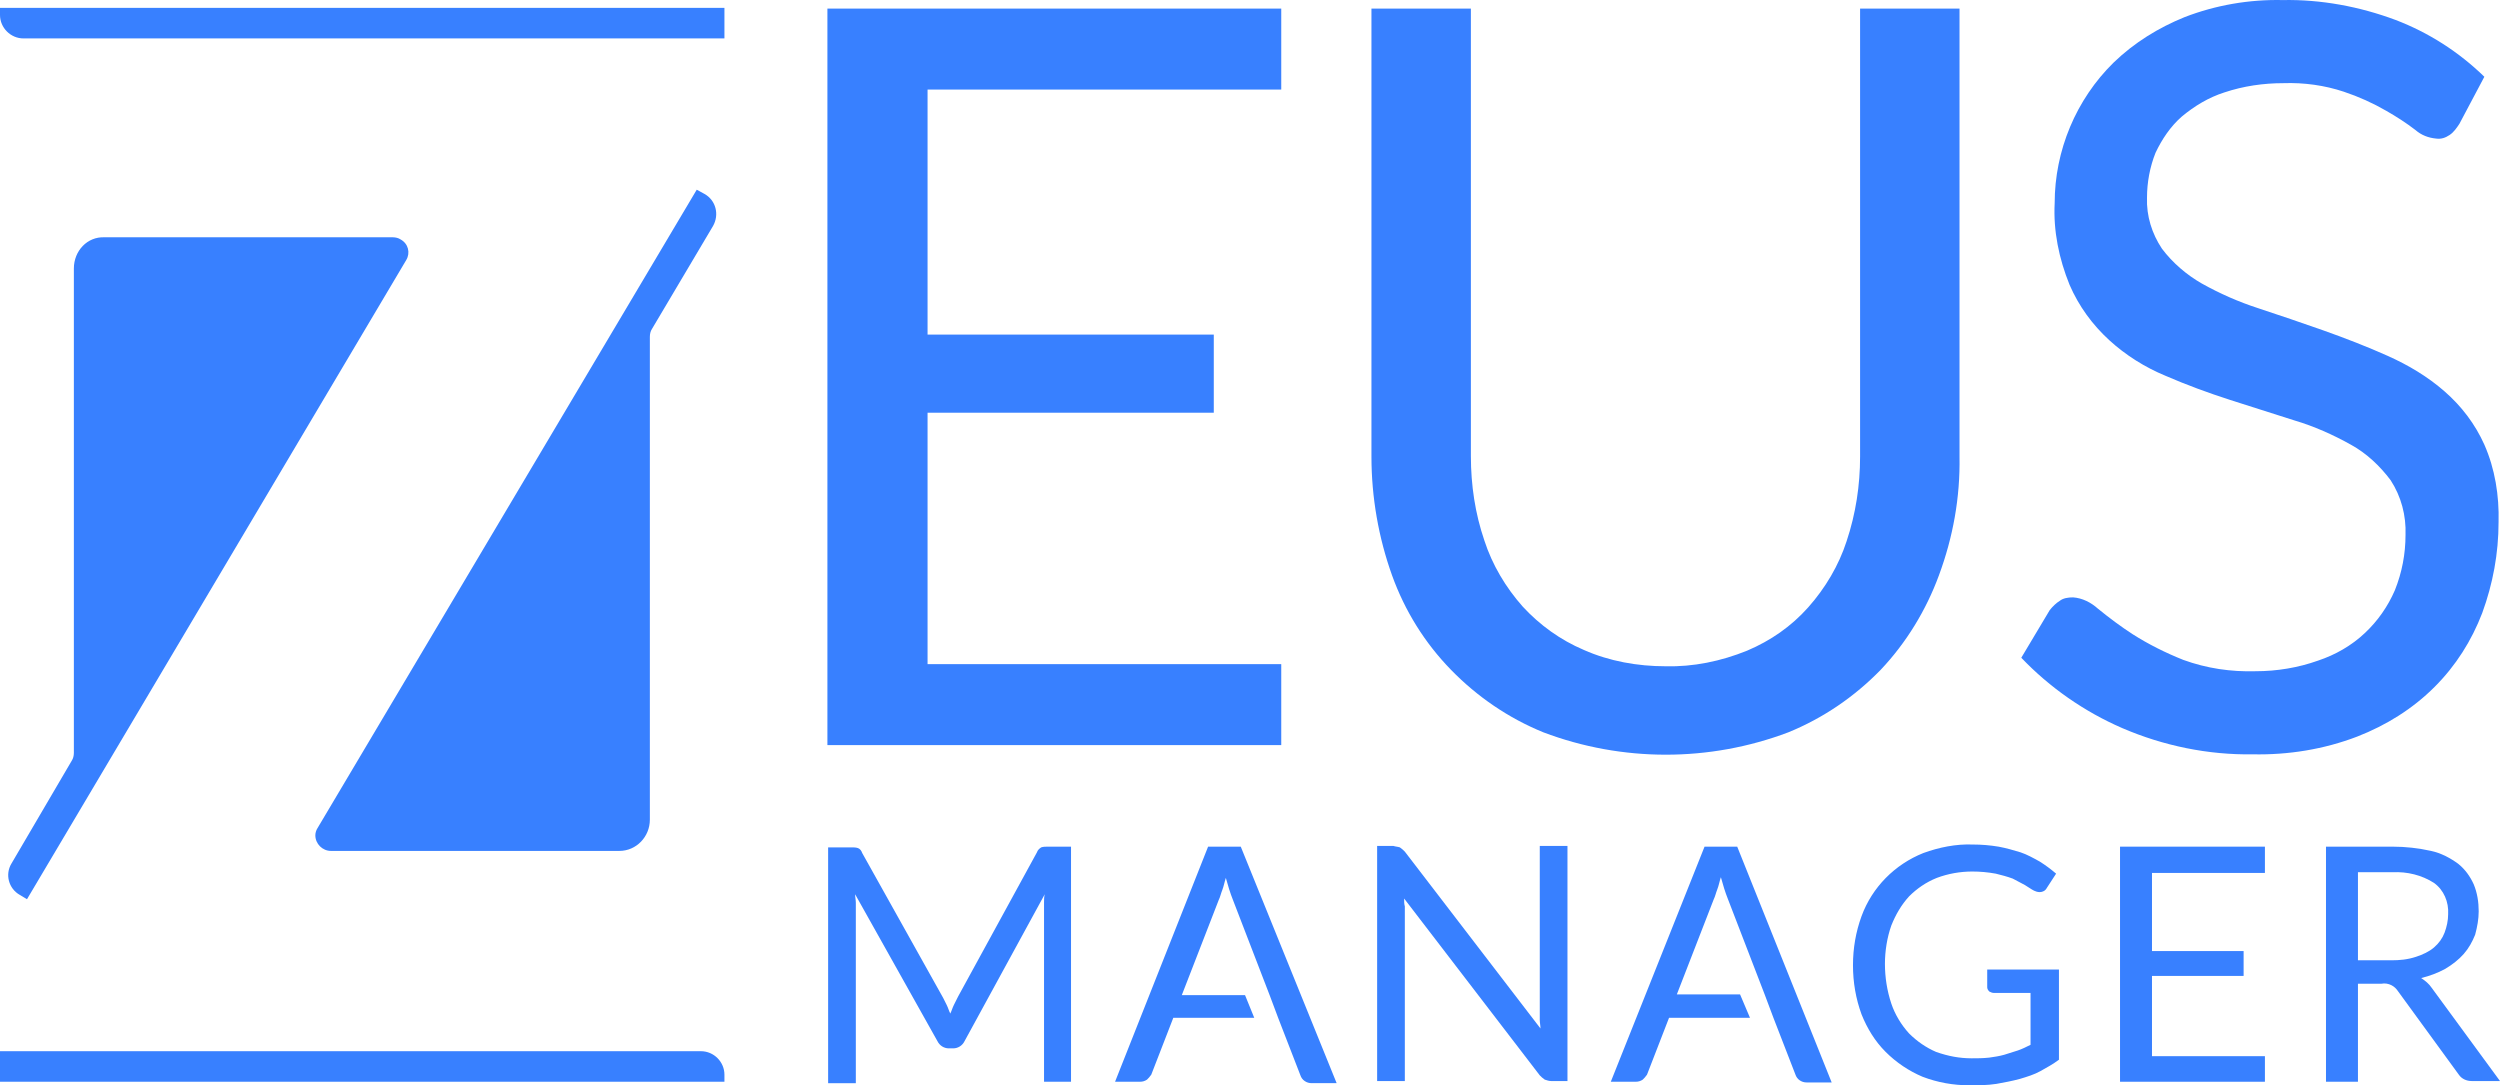<svg xmlns="http://www.w3.org/2000/svg" id="Capa_2" viewBox="0 0 352 152.81"><defs><style>.cls-1{fill:#3880ff;}</style></defs><g id="Capa_1-2"><path class="cls-1" d="M10.4,37.81V106.01c0,.4-.1,.8-.3,1.1L1.6,121.61c-.9,1.5-.4,3.5,1.2,4.4l1,.6L57.2,36.61c.6-1,.3-2.3-.8-2.9-.3-.2-.7-.3-1.1-.3H14.7c-2.4-.1-4.3,1.9-4.3,4.4q0-.1,0,0Z"></path><path class="cls-1" d="M44.7,116.61L98.1,26.71l1.1,.6c1.6,.9,2.1,2.9,1.2,4.5h0l-8.6,14.5c-.2,.3-.3,.7-.3,1.1V115.41c0,2.4-1.9,4.4-4.3,4.4H46.6c-1.2,0-2.2-1-2.2-2.2,0-.3,.1-.7,.3-1Z"></path><path class="cls-1" d="M0,148.01H98.7c1.8,0,3.3,1.5,3.3,3.3h0v1H0v-4.3H0Z"></path><path class="cls-1" d="M0,1.11H102V5.41H3.3C1.5,5.41,0,3.91,0,2.11H0v-1H0Z"></path><path class="cls-1" d="M180.4,1.21V12.61h-49.8V47.11h40.3v11h-40.3v35.4h49.8v11.4h-63.9V1.21h63.9Z"></path><path class="cls-1" d="M234.5,93.81c3.9,.1,7.8-.7,11.5-2.2,3.3-1.4,6.2-3.4,8.6-6.1,2.4-2.7,4.3-5.9,5.4-9.3,1.3-3.9,1.9-7.9,1.9-11.9V1.21h14v63.1c.1,5.7-.9,11.3-2.9,16.7-1.8,4.9-4.6,9.5-8.2,13.3-3.7,3.8-8.1,6.8-13,8.8-11.1,4.2-23.4,4.2-34.5,0-4.9-2-9.3-5-13-8.8s-6.5-8.3-8.3-13.3c-1.9-5.3-2.9-11-2.9-16.7V1.21h14v63c0,4.1,.6,8.1,1.9,11.9,1.1,3.4,3,6.6,5.4,9.3,2.4,2.6,5.3,4.7,8.6,6.1,3.6,1.6,7.6,2.3,11.5,2.3Z"></path><path class="cls-1" d="M346.3,17.41c-.4,.6-.8,1.2-1.4,1.6s-1.2,.6-1.9,.5c-1.1-.1-2.1-.5-2.9-1.2-1.3-1-2.7-1.9-4.1-2.7-1.9-1.1-3.9-2-6-2.7-2.7-.9-5.6-1.3-8.5-1.2-2.8,0-5.6,.4-8.3,1.3-2.2,.7-4.2,1.9-6,3.4-1.6,1.4-2.8,3.2-3.7,5.1-.8,2-1.2,4.2-1.2,6.3-.1,2.6,.7,5.1,2.1,7.2,1.5,2,3.5,3.7,5.6,4.9,2.5,1.4,5.2,2.6,8,3.5,3,1,6,2,9.1,3.1s6.2,2.3,9.1,3.6,5.6,2.9,8,5,4.3,4.6,5.6,7.5c1.5,3.4,2.1,7.2,2,10.9,0,4.4-.8,8.7-2.3,12.8-1.5,3.9-3.7,7.4-6.7,10.4-3.1,3.1-6.8,5.4-10.9,7-4.7,1.8-9.7,2.6-14.7,2.5-6.3,.1-12.6-1.2-18.4-3.7-5.3-2.3-10.2-5.7-14.2-9.9l4-6.7c.4-.5,.9-1,1.4-1.3,.5-.4,1.2-.5,1.9-.5,1.3,.1,2.5,.7,3.5,1.6,1.6,1.3,3.2,2.5,4.9,3.6,2.2,1.4,4.6,2.6,7.1,3.6,3.3,1.2,6.7,1.7,10.2,1.6,3,0,6-.5,8.8-1.5,2.4-.8,4.7-2.1,6.6-3.9,1.8-1.7,3.2-3.7,4.2-6,1-2.5,1.5-5.1,1.5-7.8,.1-2.7-.6-5.4-2.1-7.7-1.5-2-3.4-3.8-5.6-5-2.5-1.4-5.2-2.6-7.9-3.4l-9.1-2.9c-3.1-1-6.1-2.1-9.1-3.4-2.9-1.2-5.6-2.9-7.9-5-2.4-2.2-4.3-4.8-5.6-7.8-1.5-3.7-2.3-7.6-2.1-11.5,0-7.4,3-14.6,8.3-19.8,2.9-2.8,6.3-4.9,10-6.4,4.4-1.7,9.1-2.5,13.8-2.4,5.4-.1,10.8,.9,15.9,2.8,4.7,1.8,8.9,4.5,12.5,8l-3.5,6.6Z"></path><path class="cls-1" d="M133.3,141.51c.2,.4,.3,.8,.5,1.2,.2-.4,.3-.8,.5-1.2l.6-1.2,11.1-20.3c.1-.3,.3-.5,.6-.7,.3-.1,.6-.1,.9-.1h3.3v33.1h-3.8v-25.3c0-.3,0-.7,.1-1.1l-11.3,20.7c-.3,.6-.9,1-1.6,1h-.6c-.7,0-1.3-.4-1.6-1l-11.6-20.7c0,.4,.1,.8,.1,1.2v25.4h-3.9v-33.2h3.3c.3,0,.6,0,.9,.1s.5,.4,.6,.7l11.4,20.4,.5,1Z"></path><path class="cls-1" d="M197.1,119.31c.3,.2,.5,.4,.7,.6l19.1,24.9c0-.4-.1-.8-.1-1.2v-24.5h3.9v33.1h-2.3c-.3,0-.6-.1-.9-.2-.3-.2-.5-.4-.7-.6l-19.1-24.9c0,.4,0,.8,.1,1.1v24.6h-3.9v-33.1h2.3c.3,.1,.6,.1,.9,.2Z"></path><path class="cls-1" d="M277.6,149.01c.8,0,1.6,0,2.5-.1,.7-.1,1.4-.2,2.1-.4,.6-.2,1.3-.4,1.9-.6,.6-.2,1.2-.5,1.8-.8v-7.3h-5.1c-.3,0-.5-.1-.7-.2-.2-.2-.3-.4-.3-.6v-2.5h10.1v12.7c-.8,.6-1.7,1.1-2.6,1.6s-1.9,.8-2.9,1.1c-1.1,.3-2.2,.5-3.3,.7-1.3,.2-2.5,.2-3.8,.2-2.3,0-4.5-.4-6.6-1.2-1.9-.8-3.7-2-5.2-3.5s-2.6-3.3-3.4-5.3c-.8-2.2-1.2-4.5-1.2-6.9s.4-4.7,1.2-6.9c1.5-4.1,4.7-7.3,8.7-8.9,2.2-.8,4.6-1.3,7-1.2,1.2,0,2.4,.1,3.6,.3,1.1,.2,2.1,.5,3.1,.8,.9,.3,1.8,.8,2.7,1.3,.8,.5,1.6,1.1,2.3,1.7l-1.3,2c-.2,.4-.6,.6-1,.6-.3,0-.6-.1-.8-.2-.4-.2-.8-.5-1.3-.8-.6-.3-1.1-.6-1.7-.9-.8-.3-1.6-.5-2.4-.7-1.1-.2-2.2-.3-3.3-.3-1.7,0-3.4,.3-5,.9-1.5,.6-2.8,1.5-3.9,2.6-1.1,1.2-1.9,2.6-2.5,4.1-.6,1.7-.9,3.6-.9,5.4,0,1.9,.3,3.8,.9,5.6,.5,1.5,1.4,3,2.5,4.2,1.1,1.1,2.4,2,3.8,2.6,1.7,.6,3.3,.9,5,.9Z"></path><path class="cls-1" d="M318.9,119.21v3.7h-15.9v11h12.9v3.5h-12.9v11.3h15.9v3.6h-20.4v-33.1h20.4Z"></path><path class="cls-1" d="M332,138.51v13.8h-4.5v-33.1h9.4c1.8,0,3.6,.2,5.4,.6,1.4,.3,2.7,1,3.8,1.8,1,.8,1.7,1.8,2.2,2.9,.5,1.2,.7,2.5,.7,3.8,0,1.1-.2,2.2-.5,3.3-.4,1-.9,1.9-1.6,2.7s-1.6,1.5-2.6,2.1c-1.1,.6-2.2,1-3.4,1.3,.6,.4,1.1,.8,1.5,1.4l9.6,13.1h-4c-.7,0-1.4-.3-1.8-.9l-8.6-11.8c-.2-.3-.5-.6-.9-.8s-.9-.3-1.4-.2h-3.3Zm0-3.3h4.7c1.2,0,2.3-.1,3.5-.5,.9-.3,1.8-.7,2.5-1.3s1.2-1.3,1.5-2.1,.5-1.7,.5-2.6c.1-1.7-.6-3.4-2-4.4-1.7-1.1-3.8-1.6-5.8-1.5h-4.9v12.4Z"></path><path class="cls-1" d="M174.7,119.21h-4.6l-13.1,33.1h3.5c.4,0,.7-.1,1-.3,.2-.2,.4-.4,.6-.7l3.1-8h11.4l-1.3-3.2h-8.9l5.2-13.4c.2-.4,.3-.9,.5-1.4s.3-1.1,.5-1.7c.3,1.1,.6,2.1,1,3.1l5.2,13.5,1.2,3.2,3.1,8c.1,.3,.3,.6,.6,.8s.6,.3,1,.3h3.5l-13.5-33.3Z"></path><path class="cls-1" d="M244.6,119.21h-4.6l-13.2,33.1h3.5c.4,0,.7-.1,1-.3,.2-.2,.4-.4,.6-.7l3.1-8h11.4l-1.4-3.3h-8.9l5.2-13.4c.2-.4,.3-.9,.5-1.4s.3-1.1,.5-1.7c.3,1.1,.6,2.1,1,3.1l5.2,13.5,1.2,3.2,3.1,8c.1,.3,.3,.6,.6,.8s.6,.3,1,.3h3.5l-13.3-33.2Z"></path></g></svg>